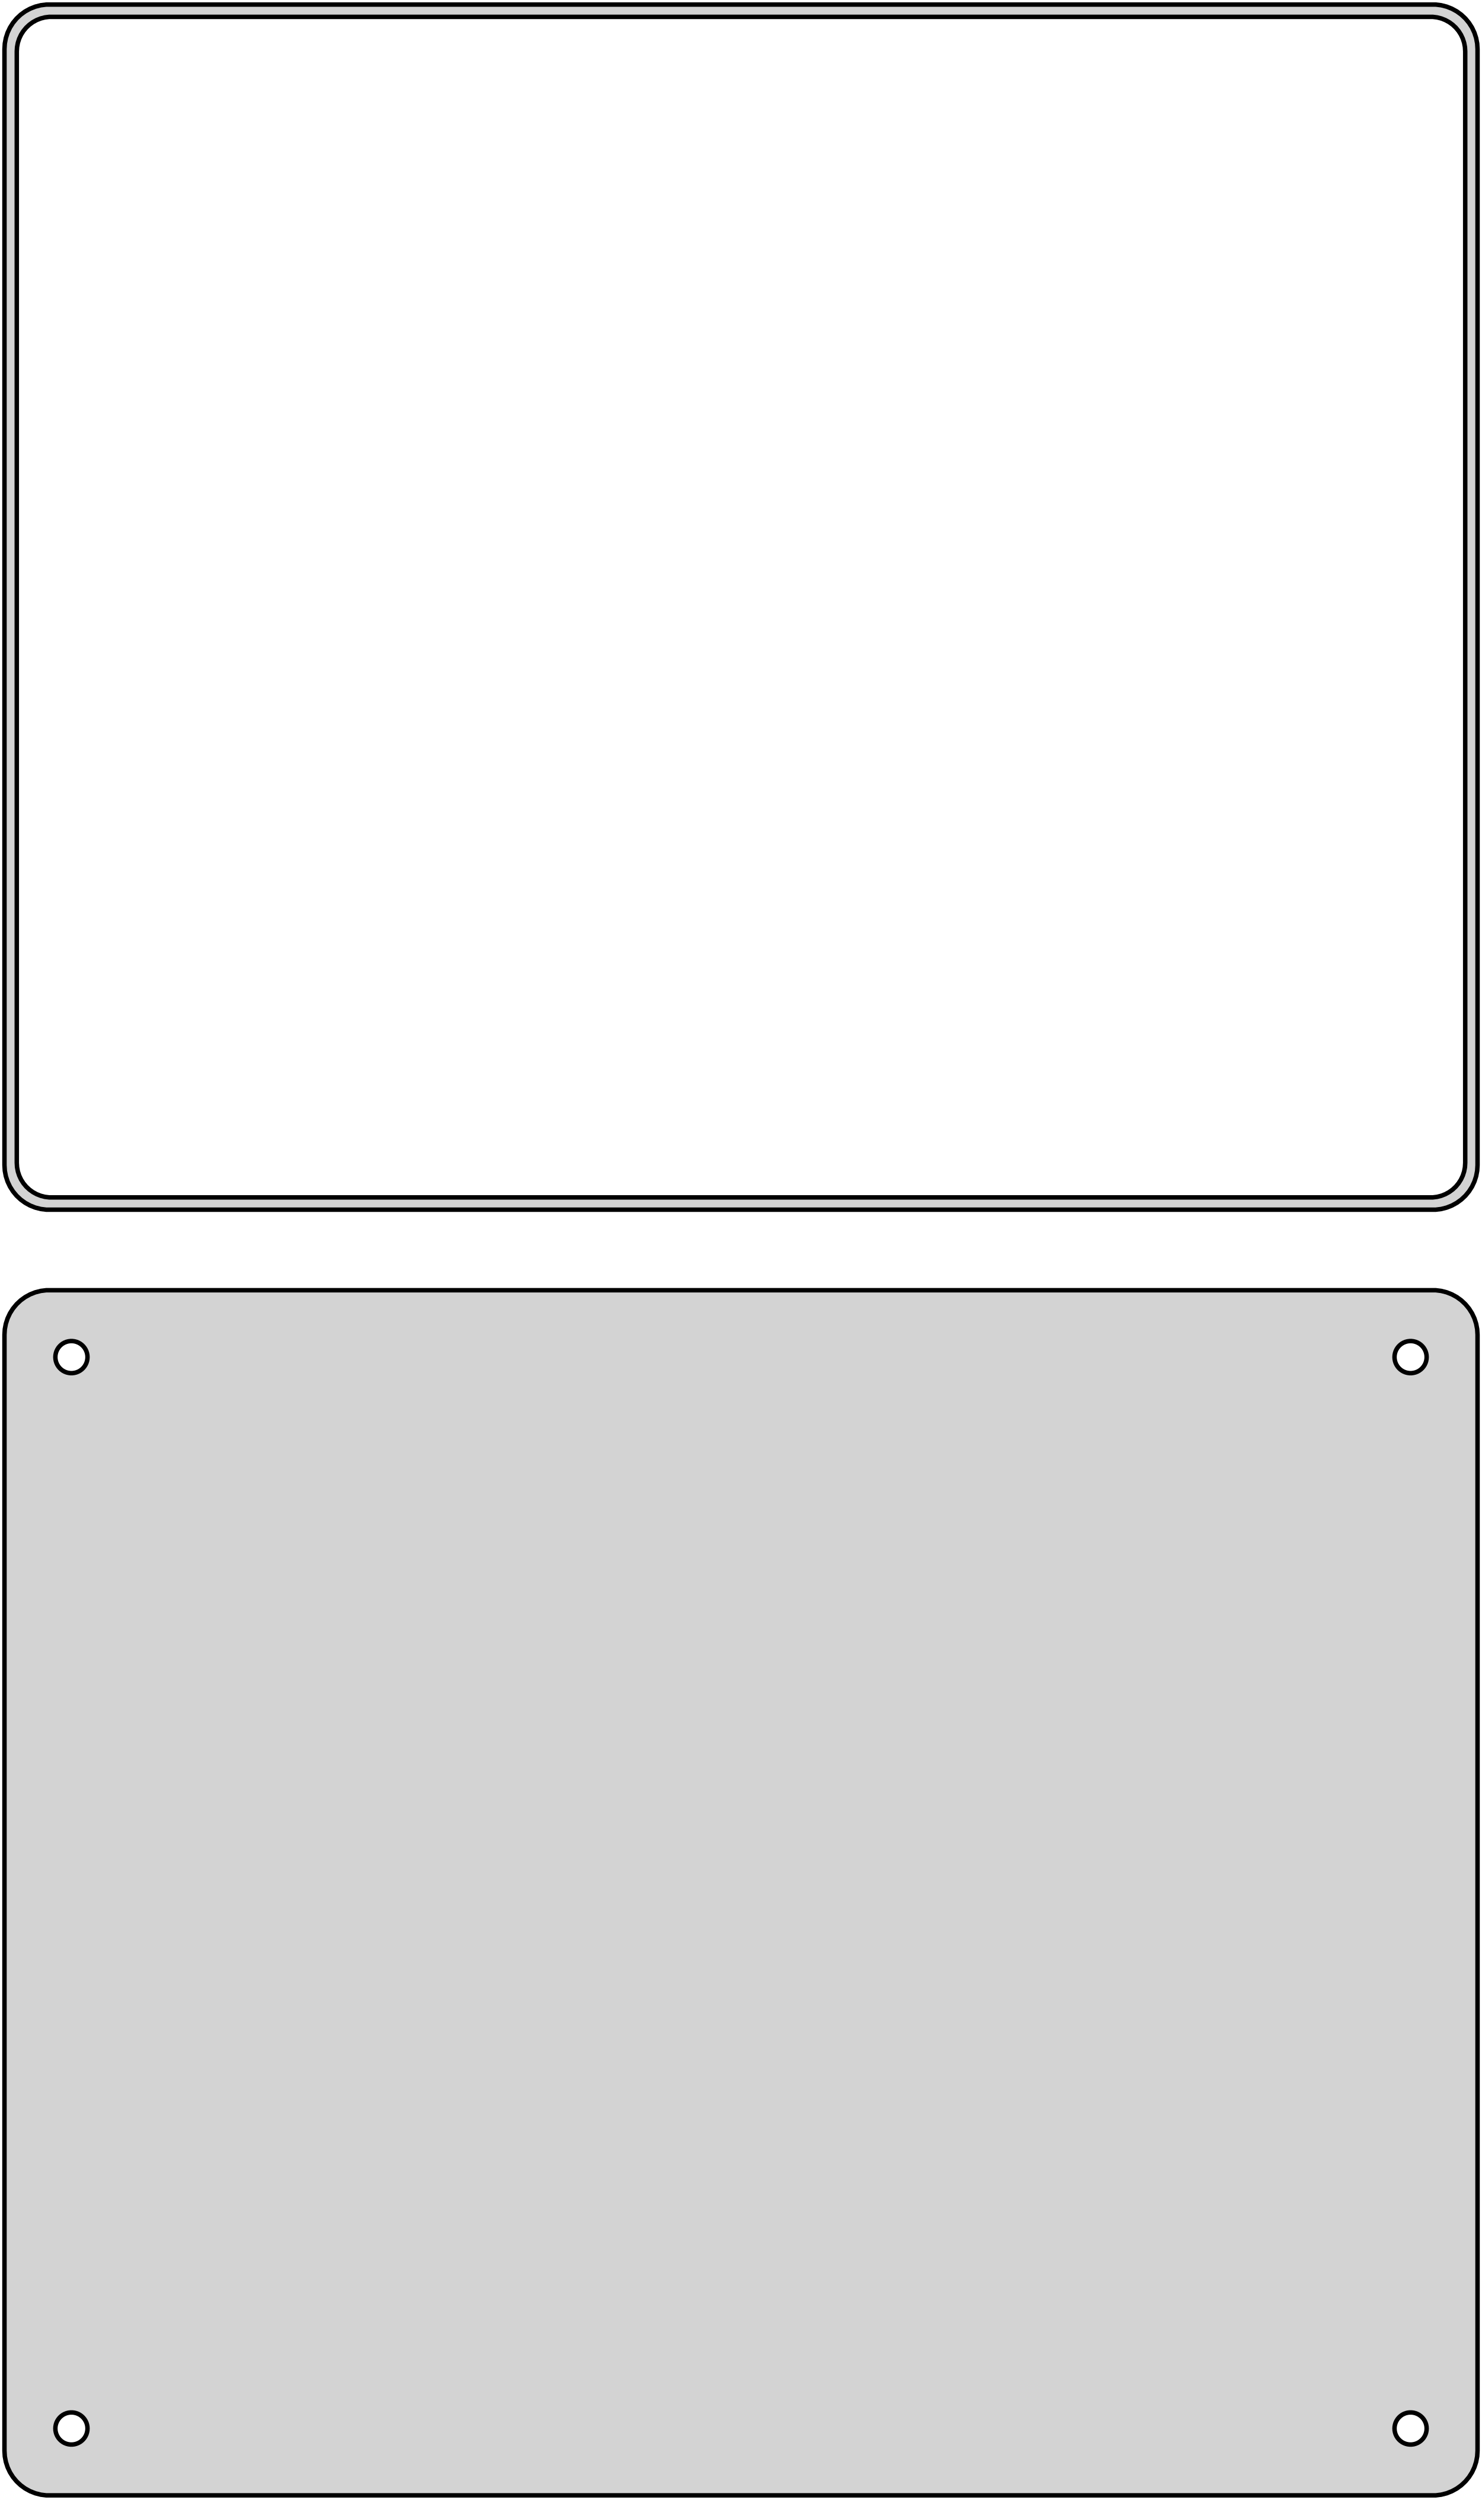 <?xml version="1.0" standalone="no"?>
<!DOCTYPE svg PUBLIC "-//W3C//DTD SVG 1.1//EN" "http://www.w3.org/Graphics/SVG/1.1/DTD/svg11.dtd">
<svg width="166mm" height="280mm" viewBox="-83 -356 166 280" xmlns="http://www.w3.org/2000/svg" version="1.1">
<title>OpenSCAD Model</title>
<path d="
M 78.437,-220.589 L 79.045,-220.745 L 79.629,-220.976 L 80.179,-221.278 L 80.687,-221.647 L 81.145,-222.077
 L 81.545,-222.561 L 81.882,-223.091 L 82.149,-223.659 L 82.343,-224.257 L 82.461,-224.873 L 82.5,-225.5
 L 82.5,-350.5 L 82.461,-351.127 L 82.343,-351.743 L 82.149,-352.341 L 81.882,-352.909 L 81.545,-353.439
 L 81.145,-353.923 L 80.687,-354.353 L 80.179,-354.722 L 79.629,-355.024 L 79.045,-355.255 L 78.437,-355.411
 L 77.814,-355.49 L -77.814,-355.49 L -78.437,-355.411 L -79.045,-355.255 L -79.629,-355.024 L -80.179,-354.722
 L -80.687,-354.353 L -81.145,-353.923 L -81.545,-353.439 L -81.882,-352.909 L -82.149,-352.341 L -82.343,-351.743
 L -82.461,-351.127 L -82.5,-350.5 L -82.5,-225.5 L -82.461,-224.873 L -82.343,-224.257 L -82.149,-223.659
 L -81.882,-223.091 L -81.545,-222.561 L -81.145,-222.077 L -80.687,-221.647 L -80.179,-221.278 L -79.629,-220.976
 L -79.045,-220.745 L -78.437,-220.589 L -77.814,-220.51 L 77.814,-220.51 z
M -77.493,-221.888 L -77.975,-221.949 L -78.446,-222.07 L -78.897,-222.249 L -79.323,-222.483 L -79.716,-222.769
 L -80.071,-223.101 L -80.38,-223.476 L -80.641,-223.886 L -80.848,-224.326 L -80.998,-224.788 L -81.089,-225.265
 L -81.12,-225.75 L -81.12,-350.25 L -81.089,-350.735 L -80.998,-351.212 L -80.848,-351.674 L -80.641,-352.114
 L -80.38,-352.524 L -80.071,-352.899 L -79.716,-353.231 L -79.323,-353.517 L -78.897,-353.751 L -78.446,-353.93
 L -77.975,-354.051 L -77.493,-354.112 L 77.493,-354.112 L 77.975,-354.051 L 78.446,-353.93 L 78.897,-353.751
 L 79.323,-353.517 L 79.716,-353.231 L 80.071,-352.899 L 80.38,-352.524 L 80.641,-352.114 L 80.848,-351.674
 L 80.998,-351.212 L 81.089,-350.735 L 81.12,-350.25 L 81.12,-225.75 L 81.089,-225.265 L 80.998,-224.788
 L 80.848,-224.326 L 80.641,-223.886 L 80.38,-223.476 L 80.071,-223.101 L 79.716,-222.769 L 79.323,-222.483
 L 78.897,-222.249 L 78.446,-222.07 L 77.975,-221.949 L 77.493,-221.888 z
M 78.437,-76.589 L 79.045,-76.745 L 79.629,-76.976 L 80.179,-77.278 L 80.687,-77.647 L 81.145,-78.077
 L 81.545,-78.561 L 81.882,-79.091 L 82.149,-79.659 L 82.343,-80.257 L 82.461,-80.873 L 82.5,-81.5
 L 82.5,-206.5 L 82.461,-207.127 L 82.343,-207.743 L 82.149,-208.341 L 81.882,-208.909 L 81.545,-209.439
 L 81.145,-209.923 L 80.687,-210.353 L 80.179,-210.722 L 79.629,-211.024 L 79.045,-211.255 L 78.437,-211.411
 L 77.814,-211.49 L -77.814,-211.49 L -78.437,-211.411 L -79.045,-211.255 L -79.629,-211.024 L -80.179,-210.722
 L -80.687,-210.353 L -81.145,-209.923 L -81.545,-209.439 L -81.882,-208.909 L -82.149,-208.341 L -82.343,-207.743
 L -82.461,-207.127 L -82.5,-206.5 L -82.5,-81.5 L -82.461,-80.873 L -82.343,-80.257 L -82.149,-79.659
 L -81.882,-79.091 L -81.545,-78.561 L -81.145,-78.077 L -80.687,-77.647 L -80.179,-77.278 L -79.629,-76.976
 L -79.045,-76.745 L -78.437,-76.589 L -77.814,-76.51 L 77.814,-76.51 z
M 74.887,-202.204 L 74.663,-202.232 L 74.444,-202.288 L 74.234,-202.371 L 74.035,-202.48 L 73.853,-202.613
 L 73.688,-202.768 L 73.544,-202.942 L 73.423,-203.133 L 73.326,-203.337 L 73.257,-203.552 L 73.214,-203.774
 L 73.2,-204 L 73.214,-204.226 L 73.257,-204.448 L 73.326,-204.663 L 73.423,-204.867 L 73.544,-205.058
 L 73.688,-205.232 L 73.853,-205.387 L 74.035,-205.52 L 74.234,-205.629 L 74.444,-205.712 L 74.663,-205.768
 L 74.887,-205.796 L 75.113,-205.796 L 75.337,-205.768 L 75.556,-205.712 L 75.766,-205.629 L 75.965,-205.52
 L 76.147,-205.387 L 76.312,-205.232 L 76.456,-205.058 L 76.577,-204.867 L 76.674,-204.663 L 76.743,-204.448
 L 76.786,-204.226 L 76.8,-204 L 76.786,-203.774 L 76.743,-203.552 L 76.674,-203.337 L 76.577,-203.133
 L 76.456,-202.942 L 76.312,-202.768 L 76.147,-202.613 L 75.965,-202.48 L 75.766,-202.371 L 75.556,-202.288
 L 75.337,-202.232 L 75.113,-202.204 z
M -75.113,-202.204 L -75.337,-202.232 L -75.556,-202.288 L -75.766,-202.371 L -75.965,-202.48 L -76.147,-202.613
 L -76.312,-202.768 L -76.456,-202.942 L -76.577,-203.133 L -76.674,-203.337 L -76.743,-203.552 L -76.786,-203.774
 L -76.8,-204 L -76.786,-204.226 L -76.743,-204.448 L -76.674,-204.663 L -76.577,-204.867 L -76.456,-205.058
 L -76.312,-205.232 L -76.147,-205.387 L -75.965,-205.52 L -75.766,-205.629 L -75.556,-205.712 L -75.337,-205.768
 L -75.113,-205.796 L -74.887,-205.796 L -74.663,-205.768 L -74.444,-205.712 L -74.234,-205.629 L -74.035,-205.52
 L -73.853,-205.387 L -73.688,-205.232 L -73.544,-205.058 L -73.423,-204.867 L -73.326,-204.663 L -73.257,-204.448
 L -73.214,-204.226 L -73.2,-204 L -73.214,-203.774 L -73.257,-203.552 L -73.326,-203.337 L -73.423,-203.133
 L -73.544,-202.942 L -73.688,-202.768 L -73.853,-202.613 L -74.035,-202.48 L -74.234,-202.371 L -74.444,-202.288
 L -74.663,-202.232 L -74.887,-202.204 z
M -75.113,-82.204 L -75.337,-82.232 L -75.556,-82.288 L -75.766,-82.371 L -75.965,-82.48 L -76.147,-82.613
 L -76.312,-82.768 L -76.456,-82.942 L -76.577,-83.133 L -76.674,-83.337 L -76.743,-83.552 L -76.786,-83.774
 L -76.8,-84 L -76.786,-84.226 L -76.743,-84.448 L -76.674,-84.663 L -76.577,-84.867 L -76.456,-85.058
 L -76.312,-85.232 L -76.147,-85.387 L -75.965,-85.52 L -75.766,-85.629 L -75.556,-85.712 L -75.337,-85.768
 L -75.113,-85.796 L -74.887,-85.796 L -74.663,-85.768 L -74.444,-85.712 L -74.234,-85.629 L -74.035,-85.52
 L -73.853,-85.387 L -73.688,-85.232 L -73.544,-85.058 L -73.423,-84.867 L -73.326,-84.663 L -73.257,-84.448
 L -73.214,-84.226 L -73.2,-84 L -73.214,-83.774 L -73.257,-83.552 L -73.326,-83.337 L -73.423,-83.133
 L -73.544,-82.942 L -73.688,-82.768 L -73.853,-82.613 L -74.035,-82.48 L -74.234,-82.371 L -74.444,-82.288
 L -74.663,-82.232 L -74.887,-82.204 z
M 74.887,-82.204 L 74.663,-82.232 L 74.444,-82.288 L 74.234,-82.371 L 74.035,-82.48 L 73.853,-82.613
 L 73.688,-82.768 L 73.544,-82.942 L 73.423,-83.133 L 73.326,-83.337 L 73.257,-83.552 L 73.214,-83.774
 L 73.2,-84 L 73.214,-84.226 L 73.257,-84.448 L 73.326,-84.663 L 73.423,-84.867 L 73.544,-85.058
 L 73.688,-85.232 L 73.853,-85.387 L 74.035,-85.52 L 74.234,-85.629 L 74.444,-85.712 L 74.663,-85.768
 L 74.887,-85.796 L 75.113,-85.796 L 75.337,-85.768 L 75.556,-85.712 L 75.766,-85.629 L 75.965,-85.52
 L 76.147,-85.387 L 76.312,-85.232 L 76.456,-85.058 L 76.577,-84.867 L 76.674,-84.663 L 76.743,-84.448
 L 76.786,-84.226 L 76.8,-84 L 76.786,-83.774 L 76.743,-83.552 L 76.674,-83.337 L 76.577,-83.133
 L 76.456,-82.942 L 76.312,-82.768 L 76.147,-82.613 L 75.965,-82.48 L 75.766,-82.371 L 75.556,-82.288
 L 75.337,-82.232 L 75.113,-82.204 z
" stroke="black" fill="lightgray" stroke-width="0.5"/>
</svg>
